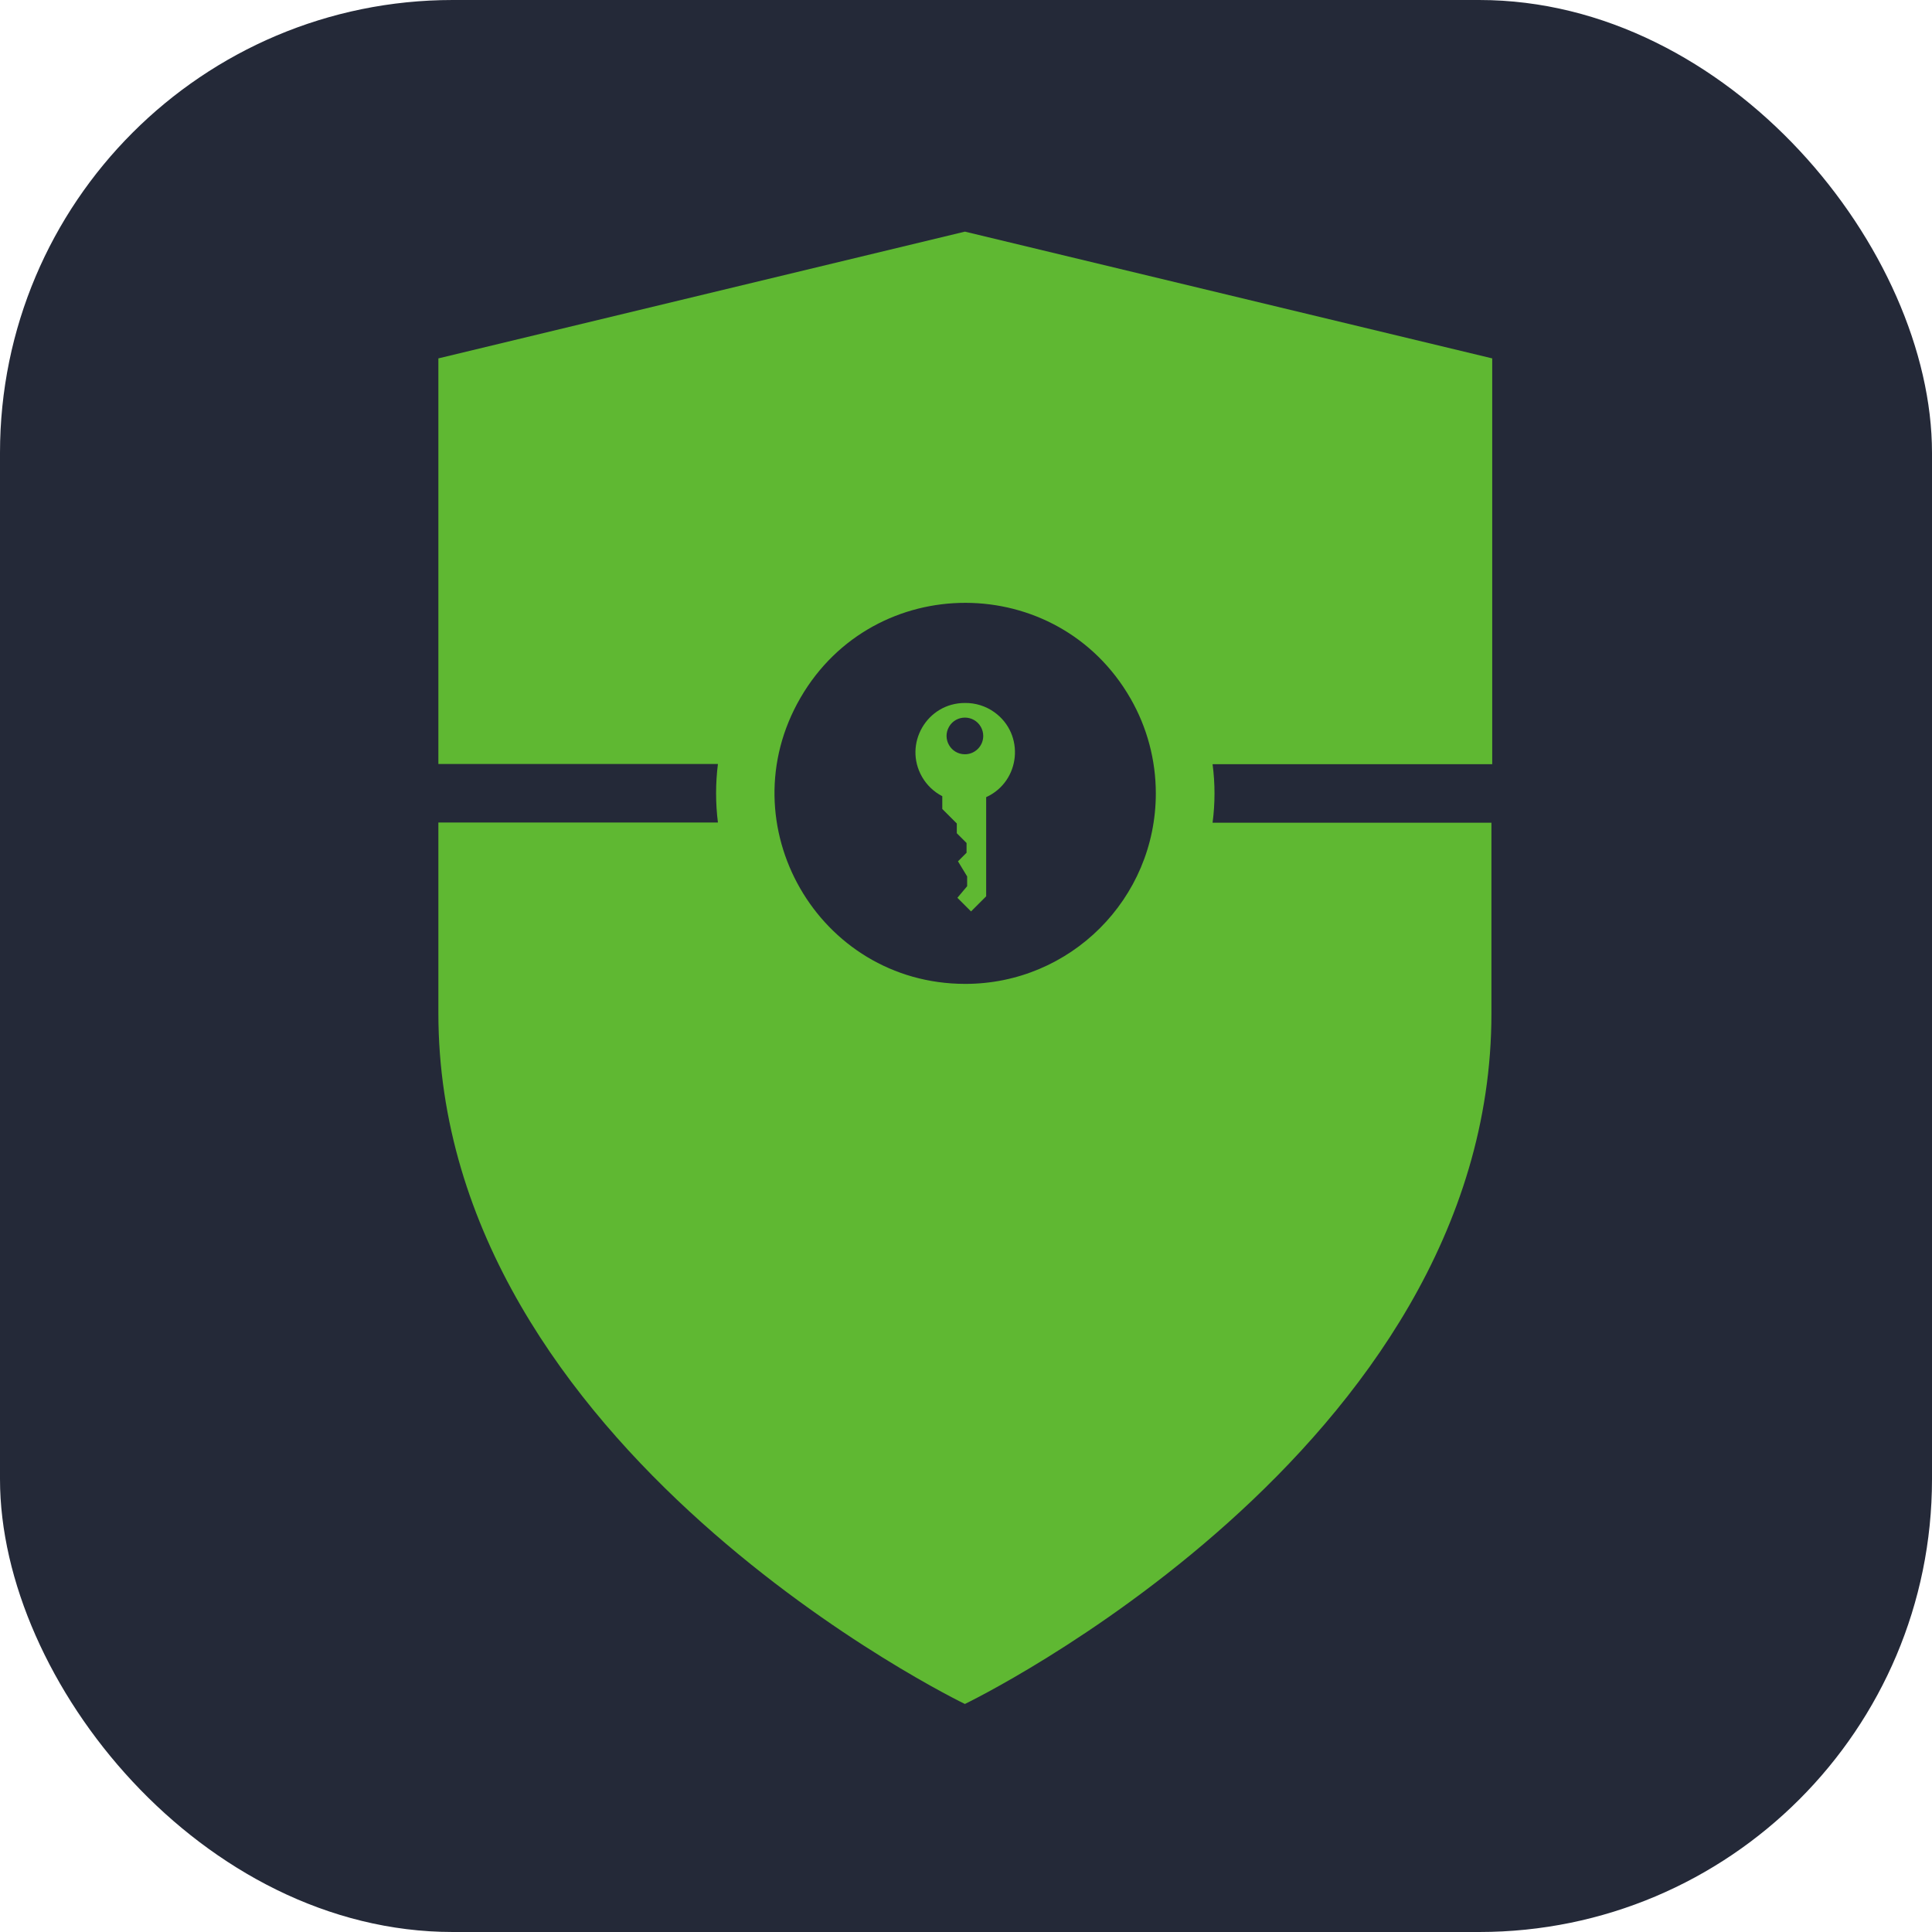 <?xml version="1.0" encoding="utf-8"?>
<svg xmlns="http://www.w3.org/2000/svg" viewBox="0 0 256 256" width="256px" height="256px">
    <rect width="256" height="256" rx="60" fill="#242938" x="0" y="0"/>
    <g transform="matrix(1.292, 0, 0, 1.292, -315.836, -25.569)"
       style="">
        <path class="cls-1"
              d="M 397.494 56.546 L 343.414 43.546 L 289.414 56.546 L 289.414 98.146 L 318.084 98.146 C 317.833 100.138 317.833 102.154 318.084 104.146 L 289.414 104.146 L 289.414 123.686 C 289.414 168.546 343.414 194.546 343.414 194.546 C 343.414 194.546 397.414 168.546 397.414 123.716 L 397.414 104.166 L 368.814 104.166 C 369.079 102.175 369.079 100.157 368.814 98.166 L 397.494 98.166 L 397.494 56.546 Z M 343.414 120.696 C 328.373 120.665 319.005 104.363 326.552 91.352 C 334.1 78.34 352.902 78.379 360.396 91.421 C 362.099 94.383 362.994 97.74 362.994 101.156 C 362.994 111.963 354.222 120.718 343.414 120.696 Z"
              fill="#5FB832"/>
        <path class="cls-1"
              d="M 343.414 91.886 C 339.519 91.881 337.08 96.095 339.023 99.471 C 339.509 100.315 340.228 101.001 341.094 101.446 L 341.094 102.756 L 342.584 104.246 L 342.584 105.246 L 343.584 106.246 L 343.584 107.246 L 342.704 108.126 L 343.644 109.676 L 343.644 110.676 L 342.644 111.866 L 344.044 113.266 L 345.594 111.716 L 345.594 101.546 C 349.136 99.924 349.594 95.077 346.418 92.821 C 345.542 92.198 344.49 91.871 343.414 91.886 Z M 343.414 97.146 C 341.967 97.146 341.063 95.579 341.786 94.326 C 342.51 93.073 344.319 93.073 345.042 94.326 C 345.207 94.612 345.294 94.936 345.294 95.266 C 345.294 96.304 344.453 97.146 343.414 97.146 Z"
              fill="#5FB832"/>
    </g>
</svg>